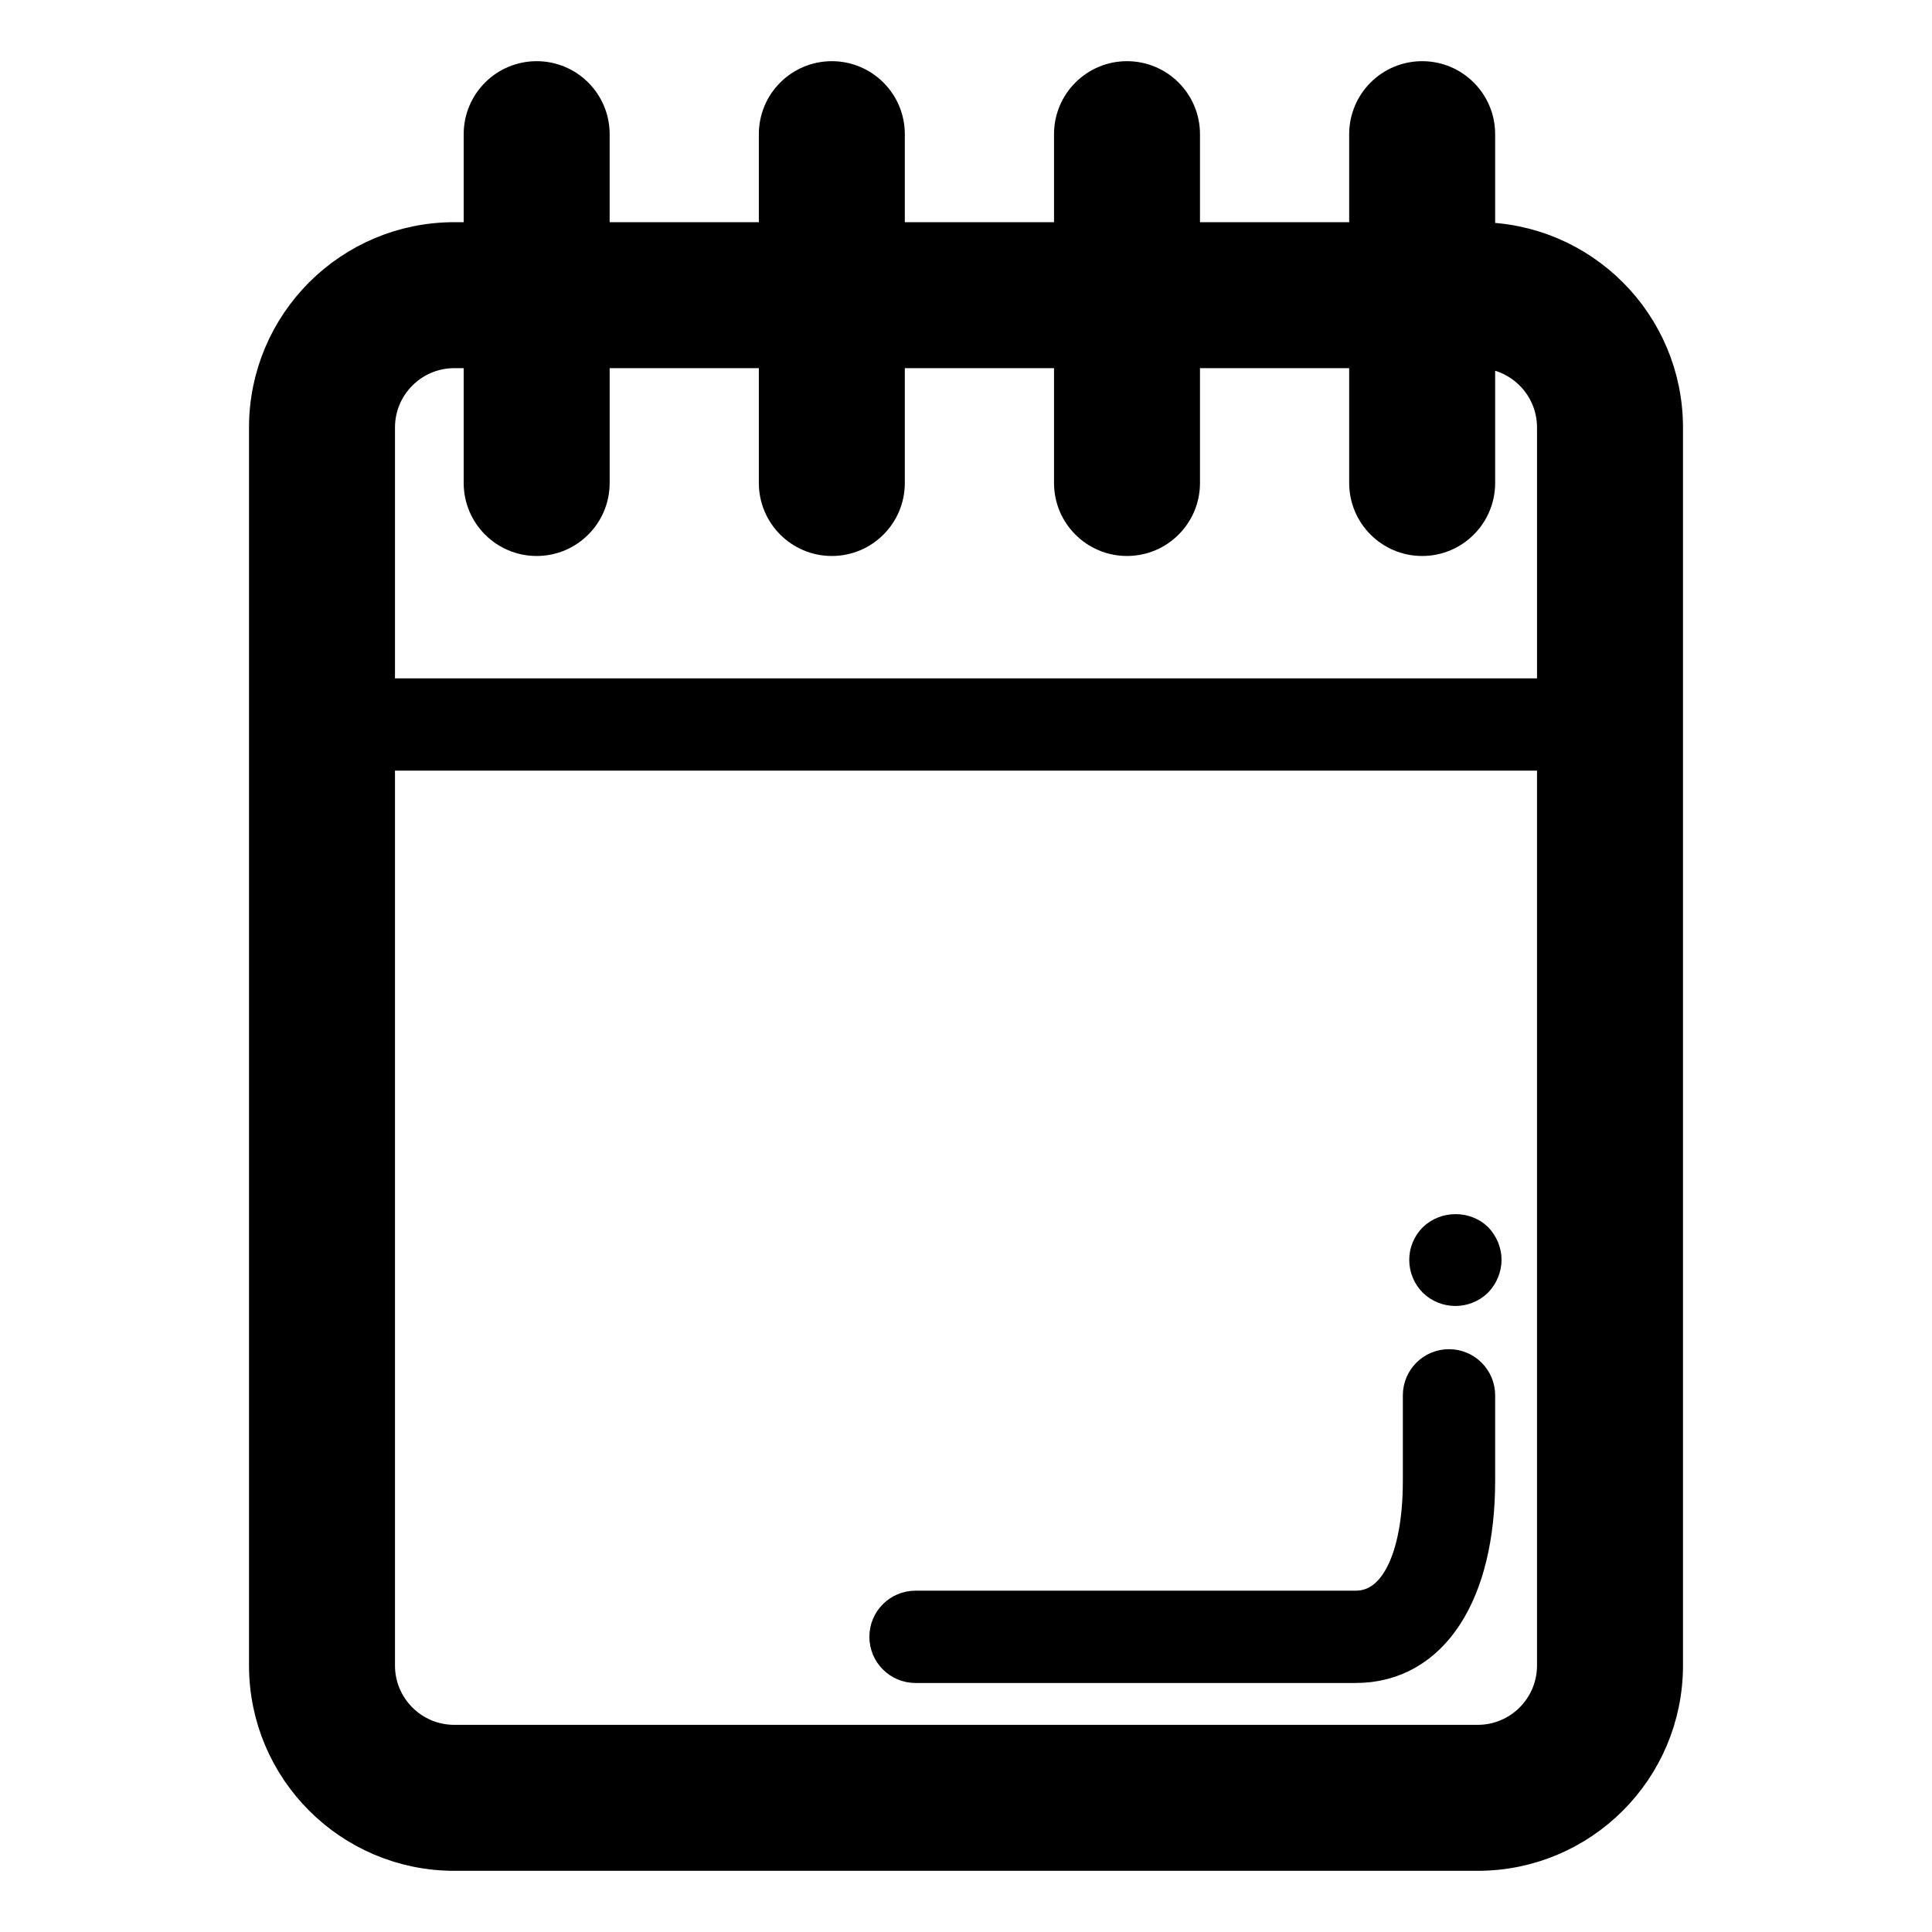 <!DOCTYPE svg PUBLIC "-//W3C//DTD SVG 1.1//EN" "http://www.w3.org/Graphics/SVG/1.1/DTD/svg11.dtd">
<!-- Uploaded to: SVG Repo, www.svgrepo.com, Transformed by: SVG Repo Mixer Tools -->
<svg fill="#000000" version="1.1" id="Layer_1" xmlns="http://www.w3.org/2000/svg" xmlns:xlink="http://www.w3.org/1999/xlink" width="100px" height="100px" viewBox="0 0 72 72" enable-background="new 0 0 72 72" xml:space="preserve" stroke="#000000" stroke-width="1.44">
<g id="SVGRepo_bgCarrier" stroke-width="0"/>
<g id="SVGRepo_tracerCarrier" stroke-linecap="round" stroke-linejoin="round"/>
<g id="SVGRepo_iconCarrier"> <g> <path d="M55.068,9H55V5c0-1.104-0.896-2-2-2s-2,0.896-2,2v4h-7V5c0-1.104-0.896-2-2-2s-2,0.896-2,2v4h-7V5c0-1.104-0.896-2-2-2 s-2,0.896-2,2v4h-7V5c0-1.104-0.896-2-2-2s-2,0.896-2,2v4h-1.068C13.104,9,10,12.104,10,15.932v46.136 C10,65.896,13.104,69,16.932,69h38.136C58.896,69,62,65.896,62,62.068V15.932C62,12.104,58.896,9,55.068,9z M16.932,13H18v5 c0,1.104,0.896,2,2,2s2-0.896,2-2v-5h7v5c0,1.104,0.896,2,2,2s2-0.896,2-2v-5h7v5c0,1.104,0.896,2,2,2s2-0.896,2-2v-5h7v5 c0,1.104,0.896,2,2,2s2-0.896,2-2v-5h0.068C56.688,13,58,14.313,58,15.932V26H14V15.932C14,14.313,15.313,13,16.932,13z M55.068,65 H16.932C15.313,65,14,63.688,14,62.068V28h44v34.068C58,63.688,56.688,65,55.068,65z"/> <path d="M54,51c-0.553,0-1,0.447-1,1v3.184C53,58.109,52.1,60,50.521,60H34.119c-0.553,0-1,0.447-1,1s0.447,1,1,1h16.402 C53.314,62,55,59.325,55,55.184V52C55,51.447,54.552,51,54,51z"/> <path d="M53.527,46.251c-0.18,0.179-0.289,0.438-0.289,0.699c0,0.271,0.109,0.528,0.289,0.711c0.19,0.188,0.451,0.289,0.711,0.289 c0.261,0,0.521-0.101,0.71-0.289c0.181-0.19,0.29-0.451,0.29-0.711c0-0.261-0.109-0.521-0.29-0.709 C54.568,45.87,53.909,45.88,53.527,46.251z"/> </g> </g>
</svg>